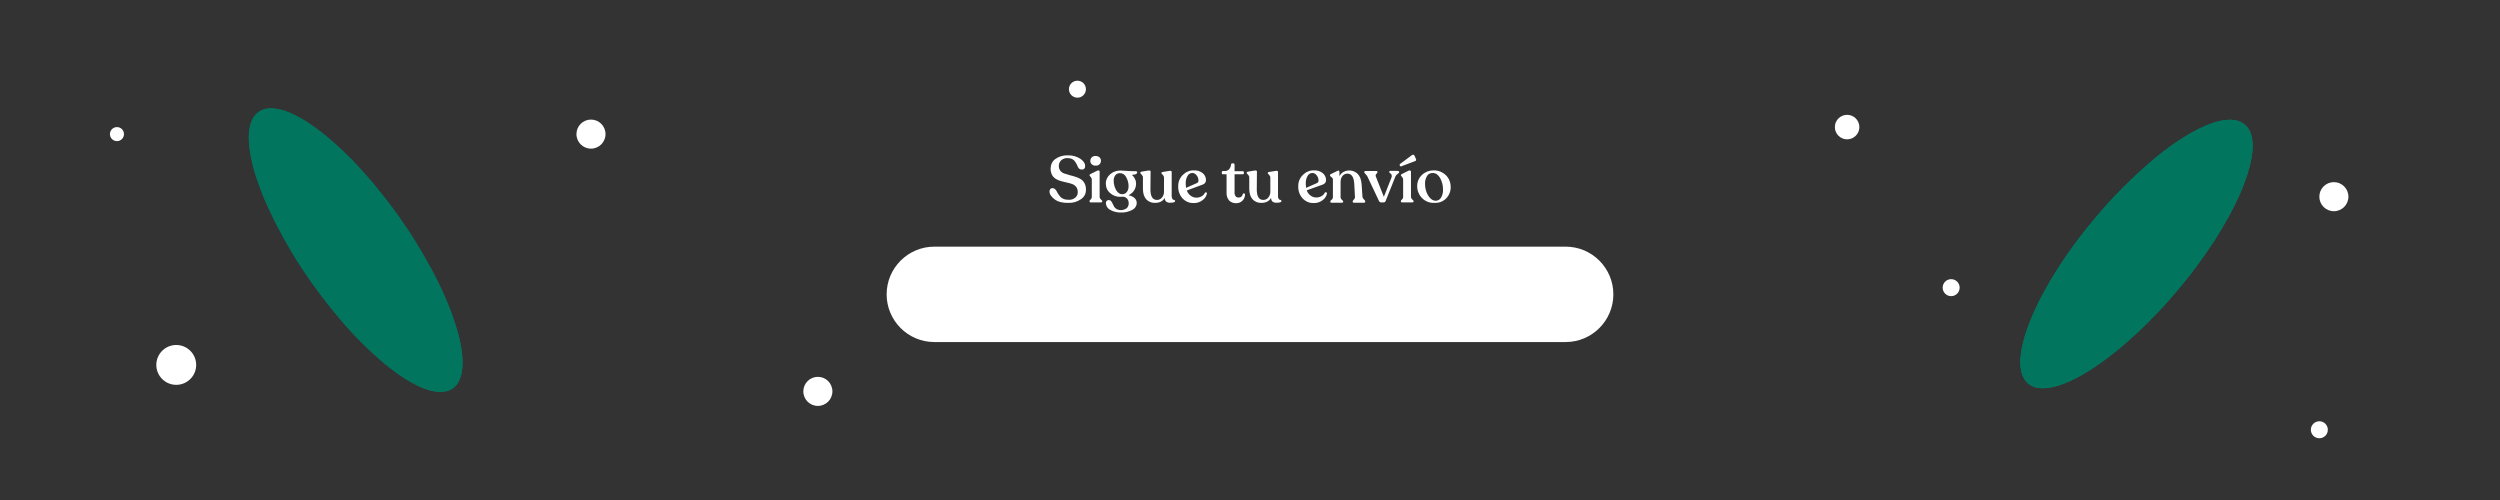 <?xml version="1.0" encoding="utf-8"?>
<!-- Generator: Adobe Illustrator 25.0.1, SVG Export Plug-In . SVG Version: 6.00 Build 0)  -->
<svg version="1.1" id="Capa_1" xmlns="http://www.w3.org/2000/svg" xmlns:xlink="http://www.w3.org/1999/xlink" x="0px" y="0px"
	 viewBox="0 0 1530.5 306.2" style="enable-background:new 0 0 1530.5 306.2;" xml:space="preserve">
<rect x="0" y="0" width="1530.5" height="306.2" fill="#333333" stroke="none"/>
<style type="text/css">
	.st0{fill:none;}
	.st1{fill:#FFFFFF;}
	.st2{fill:#01755E;}
	.st3{opacity:0.36;fill:#01755E;enable-background:new    ;}
	.st4{opacity:0.36;fill-rule:evenodd;clip-rule:evenodd;fill:#01755E;enable-background:new    ;}
</style>
<g id="Capa_2_1_">
	<g id="Diseño">
		<rect class="st0" width="1530.5" height="306.2"/>
		<path class="st1" d="M645.6,122c-2-1.5-3.1-3.1-3.1-4.8c0-0.5,0.2-1.1,0.5-1.5c0.4-0.4,0.9-0.6,1.4-0.5c0.5,0,1.1,0.2,1.5,0.6
			c0.4,0.4,0.8,0.8,1,1.3c0.3,0.6,0.6,1.2,1,1.7c0.4,0.6,0.8,1.2,1.3,1.7c0.5,0.6,1.2,1,2,1.3c1,0.4,2,0.5,3.1,0.5
			c1.5,0.1,2.9-0.4,4-1.3c1-0.9,1.6-2.1,1.5-3.5c0-1.1-0.3-2.1-0.9-3c-0.6-0.8-1.4-1.4-2.4-1.8c-1.1-0.4-2.1-0.7-3.2-0.9
			c-1.2-0.3-2.4-0.6-3.6-0.9c-1.1-0.3-2.2-0.7-3.2-1.3c-1-0.6-1.8-1.4-2.4-2.4c-0.6-1.3-1-2.7-0.9-4.1c0-2.2,1-4.4,2.8-5.7
			c2.2-1.6,4.9-2.4,7.6-2.3c2.7-0.1,5.5,0.6,7.8,2.1c2,1.4,3,2.9,2.9,4.6c0.1,1-0.6,1.9-1.6,2c-0.2,0-0.3,0-0.5,0
			c-0.5,0-1.1-0.2-1.5-0.5c-0.4-0.3-0.7-0.8-0.9-1.3c-0.2-0.6-0.5-1.1-0.8-1.7c-0.3-0.6-0.7-1.1-1.1-1.7c-0.5-0.6-1-1-1.7-1.3
			c-0.9-0.4-1.8-0.5-2.7-0.5c-1.4-0.1-2.8,0.4-3.9,1.4c-0.9,0.9-1.4,2.1-1.4,3.4c0,1,0.3,2.1,0.9,2.9c0.6,0.8,1.5,1.4,2.4,1.7
			c1.1,0.4,2.1,0.7,3.2,1c1.2,0.3,2.4,0.6,3.6,1c1.1,0.3,2.2,0.8,3.2,1.4c1,0.6,1.8,1.4,2.4,2.5c0.6,1.2,1,2.6,0.9,4
			c0.1,2.4-1.1,4.6-3.1,5.9c-2.2,1.5-4.8,2.3-7.5,2.2C650.5,124.3,647.7,123.6,645.6,122z"/>
		<path class="st1" d="M667,123.3v-0.2c0-0.2,0.2-0.6,0.7-1c0.5-0.4,0.7-1,0.7-1.6v-10.5c0-0.6-0.3-1.3-0.7-1.7
			c-0.5-0.5-0.7-0.9-0.7-1v-0.1c0-0.2,0.2-0.5,0.7-0.7l4-2c0.3-0.2,0.7-0.2,1.1-0.1c0.3,0.1,0.4,0.4,0.4,0.7v15.4
			c0,0.6,0.3,1.2,0.8,1.6c0.5,0.5,0.8,0.8,0.8,1v0.2c0,0.4-0.3,0.6-0.9,0.6h-6.1C667.3,123.9,667,123.7,667,123.3z M668.4,100.6
			c-1.2-1.1-1.2-3-0.1-4.2c0,0,0.1-0.1,0.1-0.1c0.7-0.6,1.5-0.9,2.4-0.8c0.9,0,1.7,0.3,2.3,0.8c1.2,1.1,1.2,3,0.1,4.2
			c0,0-0.1,0.1-0.1,0.1c-0.6,0.6-1.5,0.9-2.3,0.8C669.9,101.5,669.1,101.2,668.4,100.6z"/>
		<path class="st1" d="M695.7,104.9c0.3,0.1,0.5,0.2,0.5,0.4c0,0.2,0,0.4-0.1,0.6c-0.1,0.3-0.4,0.6-0.7,0.7
			c-0.4,0.2-0.9,0.3-1.3,0.3c-0.4,0-0.8,0.1-1.1,0.2c0.8,0.7,1.4,1.5,1.8,2.4c0.5,0.9,0.7,1.9,0.7,2.9c0,1.5-0.4,3-1.2,4.2
			c-0.8,1.3-2,2.2-3.4,2.9c3.3,0.8,5,2.4,5,4.8c0,1.8-1.1,3.4-2.7,4.2c-2.1,1.1-4.5,1.7-6.9,1.6c-2.4,0.1-4.7-0.5-6.8-1.7
			c-1.5-0.8-2.4-2.4-2.5-4.1c0-0.5,0.2-1,0.5-1.3c0.4-0.4,0.9-0.6,1.4-0.5c0.5,0,1,0.2,1.3,0.6c0.4,0.5,0.7,1,0.9,1.5
			c0.3,0.6,0.6,1.2,0.9,1.8c0.4,0.7,1,1.2,1.6,1.6c2,1,4.3,0.8,6.1-0.5c0.9-0.7,1.3-1.9,1.3-3c0-1-0.3-2-0.9-2.8
			c-0.7-0.8-1.6-1.2-2.6-1.3c-0.6,0.1-1.1,0.1-1.5,0.1c-2.3,0.1-4.6-0.7-6.4-2.3c-1.7-1.4-2.6-3.4-2.6-5.6c-0.1-2.3,0.9-4.4,2.6-5.9
			c1.8-1.6,4.2-2.4,6.6-2.3c0.7,0,1.8,0.1,3.3,0.2s3.1,0.2,4.8,0.2C694.9,104.7,695.3,104.8,695.7,104.9z M683.3,116.4
			c1,1.6,2.2,2.5,3.6,2.5c1.1,0,2.2-0.4,2.9-1.3c0.8-1,1.1-2.2,1.1-3.4c0.1-2-0.5-4.1-1.5-5.8c-0.7-1.5-2.2-2.4-3.8-2.4
			c-1.1,0-2.1,0.4-2.8,1.3c-0.7,1-1.1,2.2-1,3.4C681.8,112.6,682.3,114.6,683.3,116.4z"/>
		<path class="st1" d="M717.7,121.7c0.1,0.3,0.4,0.5,0.7,0.6c0.2,0,0.5,0.1,0.7,0.2c0.2,0.1,0.3,0.4,0.3,0.6c0,0.7-1,1-3,1
			c-0.9,0.1-1.8-0.2-2.5-0.7c-0.6-0.6-0.9-1.4-0.8-2.3c-1.2,2.1-3.2,3.1-6,3.1c-2,0.1-4-0.7-5.4-2.2c-1.3-1.5-2-3.6-2-6.5v-6.9
			c0-0.6-0.3-1.2-0.8-1.7c-0.5-0.5-0.8-0.8-0.8-1v-0.1c0-0.4,0.2-0.6,0.7-0.7l4.2-0.7c0.9-0.1,1.4,0.1,1.4,0.6l-0.1,11
			c0,4.2,1.3,6.4,4,6.4c1.2,0,2.3-0.5,3.1-1.5c0.9-1.1,1.3-2.5,1.2-3.9v-8.3c0-0.6-0.3-1.2-0.8-1.7c-0.5-0.5-0.8-0.8-0.8-1V106
			c0-0.4,0.2-0.6,0.7-0.7l4.3-0.7c0.8-0.1,1.3,0.1,1.3,0.6v15.1C717.4,120.8,717.5,121.3,717.7,121.7z"/>
		<path class="st1" d="M738.4,117.7c0.3,0.1,0.5,0.4,0.5,0.7c0,0,0,0,0,0c-0.3,1.6-1.2,3-2.5,4c-1.6,1.3-3.6,2-5.6,1.9
			c-2.6,0.1-5-0.9-6.8-2.8c-1.8-2-2.8-4.6-2.7-7.4c-0.1-2.6,0.9-5.1,2.8-7c1.8-1.8,4.2-2.9,6.8-2.8c2-0.1,4,0.5,5.5,1.8
			c1.2,1,1.9,2.5,1.9,4.1c0.1,1.3-0.8,2.4-2,2.8l-9.7,3.6c0.4,1.3,1.2,2.4,2.3,3.2c1,0.8,2.3,1.2,3.6,1.2c1.1,0,2.2-0.3,3.1-0.8
			c0.9-0.5,1.6-1.2,2-2.1C737.8,117.8,738.1,117.7,738.4,117.7z M727,107.7c-0.8,1.4-1.2,3.1-1.1,4.7c0,0.9,0.1,1.7,0.2,2.6l6.6-2.9
			c0.7-0.3,1.1-1,1-1.7c0-1.1-0.4-2.1-1.1-3c-0.6-0.9-1.6-1.5-2.7-1.5C728.7,105.9,727.6,106.6,727,107.7z"/>
		<path class="st1" d="M752.4,122.7c-1.1-1.4-1.6-3.1-1.5-4.8v-11.2h-2.3c-0.3,0-0.6-0.2-0.6-0.5c0-0.1,0-0.1,0-0.2v-0.6
			c0-0.5,0.2-0.7,0.7-0.7h1.2c0.9,0,1.8-0.3,2.5-1c0.7-0.8,1.1-1.8,1.2-2.8c0.1-0.6,0.3-0.9,0.8-0.9h0.6c0.5,0,0.8,0.3,0.8,0.9v3.9
			h5c0.2,0,0.4,0.1,0.5,0.2c0.1,0.1,0.2,0.3,0.2,0.5v0.5c0,0.4-0.2,0.7-0.7,0.7h-5v11.2c-0.1,0.8,0.2,1.6,0.6,2.2
			c0.4,0.5,1,0.8,1.6,0.8c1.4,0.2,2.6-0.7,2.8-2.1c0.1-0.2,0.3-0.3,0.5-0.4c0.2-0.1,0.4,0,0.6,0.1c0.2,0.1,0.3,0.3,0.3,0.5
			c0,1.4-0.5,2.8-1.5,3.8c-1.1,1.1-2.6,1.7-4.1,1.6C755,124.4,753.5,123.8,752.4,122.7z"/>
		<path class="st1" d="M782.8,121.7c0.1,0.3,0.4,0.5,0.7,0.6c0.2,0,0.5,0.1,0.7,0.2c0.2,0.1,0.3,0.4,0.3,0.6c0,0.7-1,1-3,1
			c-0.9,0.1-1.8-0.2-2.5-0.7c-0.6-0.6-0.9-1.4-0.8-2.3c-1.2,2.1-3.2,3.1-6,3.1c-2,0.1-4-0.7-5.4-2.2c-1.3-1.5-2-3.6-2-6.5v-6.9
			c0-0.6-0.3-1.2-0.8-1.7c-0.5-0.5-0.8-0.8-0.8-1v-0.1c0-0.4,0.2-0.6,0.7-0.7l4.2-0.7c0.9-0.1,1.4,0.1,1.4,0.6l-0.1,11
			c0,4.2,1.3,6.4,4,6.4c1.2,0,2.3-0.5,3.1-1.5c0.9-1.1,1.3-2.5,1.2-3.9v-8.3c0-0.6-0.3-1.2-0.8-1.7c-0.5-0.5-0.8-0.8-0.8-1V106
			c0-0.4,0.2-0.6,0.7-0.7l4.3-0.7c0.8-0.1,1.3,0.1,1.3,0.6v15.1C782.4,120.8,782.5,121.3,782.8,121.7z"/>
		<path class="st1" d="M811.9,117.7c0.3,0.1,0.5,0.4,0.5,0.7c0,0,0,0,0,0c-0.3,1.6-1.2,3-2.5,4c-1.6,1.3-3.6,2-5.6,1.9
			c-2.6,0.1-5-0.9-6.8-2.8c-1.8-2-2.8-4.6-2.7-7.4c-0.1-2.6,0.9-5.1,2.8-7c1.8-1.8,4.2-2.9,6.8-2.8c2-0.1,4,0.5,5.5,1.8
			c1.2,1,1.9,2.5,1.9,4.1c0.1,1.3-0.8,2.4-2,2.8l-9.8,3.5c0.4,1.3,1.2,2.4,2.3,3.2c1,0.8,2.3,1.2,3.6,1.2c1.1,0,2.2-0.3,3.1-0.8
			c0.9-0.5,1.6-1.2,2-2.1C811.2,117.8,811.5,117.6,811.9,117.7z M800.5,107.7c-0.8,1.4-1.2,3.1-1.1,4.7c0,0.9,0.1,1.7,0.2,2.6
			l6.6-2.9c0.7-0.3,1.1-1,1-1.7c0-1.1-0.4-2.1-1.1-3c-0.6-0.9-1.6-1.5-2.7-1.5C802.2,105.9,801.1,106.6,800.5,107.7z"/>
		<path class="st1" d="M835.1,122.2c0.5,0.5,0.7,0.8,0.7,1.1v0.2c0,0.4-0.3,0.6-0.9,0.6H829c-0.6,0-0.9-0.2-0.9-0.6v-0.2
			c0-0.2,0.2-0.6,0.7-1.1c0.5-0.4,0.7-1,0.7-1.6l-0.4-7.7c-0.2-4.4-1.6-6.6-4.2-6.6c-1.2,0-2.3,0.5-3,1.4c-0.8,1-1.2,2.3-1.2,3.6
			v9.4c0,0.6,0.3,1.2,0.8,1.6c0.5,0.5,0.8,0.8,0.8,1v0.2c0,0.4-0.3,0.6-0.9,0.6h-6.2c-0.6,0-0.8-0.2-0.8-0.6v-0.2
			c0-0.2,0.3-0.6,0.8-1c0.5-0.4,0.8-0.9,0.8-1.6v-10.7c0-0.5-0.1-0.9-0.5-1.2c-0.3-0.3-0.6-0.6-0.9-0.8c-0.2-0.1-0.4-0.4-0.4-0.7
			v-0.1c0-0.3,0.2-0.5,0.7-0.7l3.9-1.9c0.4-0.2,0.7-0.2,0.9-0.1c0.2,0.2,0.3,0.5,0.3,0.8v2.6c0.5-1.1,1.4-2,2.4-2.6
			c2.9-1.6,6.5-1.1,8.8,1.2c1.4,1.4,2.2,3.6,2.4,6.6l0.5,7.6C834.3,121.2,834.6,121.8,835.1,122.2z"/>
		<path class="st1" d="M856.6,105.3v0.1c0,0.3-0.3,0.6-1,1.1c-0.6,0.4-1,0.9-1.3,1.5l-6,15c-0.1,0.5-0.6,0.9-1.2,0.9h-1.7
			c-0.5,0-1-0.4-1.2-0.9l-7.1-15c-0.3-0.5-0.6-1-1.1-1.4c-0.5-0.5-0.8-0.9-0.8-1.2v-0.1c0-0.4,0.2-0.6,0.7-0.6h6.7
			c0.5,0,0.7,0.2,0.7,0.6v0.1c0,0.3-0.2,0.5-0.4,0.7c-0.2,0.2-0.4,0.5-0.6,0.8c-0.2,0.4-0.2,0.8,0,1.2l4.9,12.4l4.7-11.9
			c0.2-0.5,0.2-1.1,0-1.7c-0.2-0.3-0.5-0.6-0.9-0.9c-0.4-0.3-0.5-0.5-0.5-0.7v-0.1c0-0.4,0.2-0.6,0.7-0.6h4.4
			C856.4,104.8,856.6,104.9,856.6,105.3z"/>
		<path class="st1" d="M857,101.5c-0.3-0.4-0.1-0.9,0.2-1.2l7-5.2c0.3-0.4,1-0.5,1.4-0.2c0.2,0.1,0.3,0.3,0.4,0.5l0.8,1.8
			c0.2,0.3,0.2,0.6,0.1,0.9c-0.1,0.3-0.4,0.6-0.8,0.6l-7.9,3C857.8,102,857.3,101.9,857,101.5z M857.6,123.3v-0.2
			c0-0.2,0.2-0.6,0.7-1c0.5-0.4,0.7-1,0.7-1.6v-10.5c0-0.6-0.3-1.3-0.7-1.7c-0.5-0.5-0.7-0.9-0.7-1v-0.1c0-0.2,0.2-0.5,0.7-0.7l4-2
			c0.3-0.2,0.7-0.2,1.1-0.1c0.3,0.2,0.4,0.4,0.4,0.7v15.4c0,0.6,0.3,1.2,0.8,1.6c0.5,0.5,0.8,0.8,0.8,1v0.2c0,0.4-0.3,0.6-0.9,0.6
			h-6.1C857.9,123.9,857.6,123.7,857.6,123.3L857.6,123.3z"/>
		<path class="st1" d="M870.6,121.3c-1.9-1.9-3-4.5-3-7.2c-0.1-2.6,1-5.2,2.9-7c1.9-1.8,4.4-2.8,7-2.8c2.8-0.1,5.6,1,7.6,2.9
			c2,1.9,3,4.5,3,7.2c0.1,2.6-0.9,5.1-2.7,7c-1.8,1.9-4.4,2.9-7,2.8C875.5,124.4,872.7,123.4,870.6,121.3z M882.2,121
			c0.9-1.5,1.3-3.2,1.2-4.9c0.1-2.5-0.6-5-1.8-7.2c-1.2-2-2.7-3-4.5-3c-1.4,0-2.7,0.6-3.4,1.7c-0.9,1.5-1.4,3.2-1.3,5
			c0,2.5,0.6,4.9,1.9,7.1c1.3,2.1,2.9,3.2,4.8,3.2C880.4,122.8,881.6,122.1,882.2,121L882.2,121z"/>
		<path class="st1" d="M572,151h386.5c16.1,0,29.2,13.1,29.2,29.2v0c0,16.1-13.1,29.2-29.2,29.2H572c-16.1,0-29.2-13.1-29.2-29.2v0
			C542.8,164.1,555.9,151,572,151z"/>
		<path class="st2" d="M1369.7,122.1c-0.6,1.2-1.2,2.4-1.8,3.7c-0.9,1.8-1.8,3.6-2.8,5.5c-2.8,5.1-5.9,10.4-9.4,15.9
			c-6.7,10.3-14.1,20.3-22,29.7c-0.9,1.1-1.8,2.2-2.8,3.3c-3.5,4.1-7.1,8.1-10.7,11.8c-5.7,6-11.4,11.5-17,16.4
			c-2.5,2.3-5,4.4-7.5,6.4c-23.7,19.2-44.7,27.8-54,20c-8.4-7-5.4-25.7,5.9-48.8c2.1-4.4,4.6-8.9,7.3-13.6
			c3.9-6.6,8.3-13.4,13.3-20.3l1.3-1.8c0.8-1.1,1.7-2.3,2.5-3.4l1.6-2.1c2.7-3.6,5.6-7.1,8.6-10.7c11.3-13.6,23.8-26.1,37.3-37.4
			c6.2-5.2,12.9-9.9,19.8-14.1c15.4-9.1,28.1-12,34.8-6.4C1382.3,82.7,1379.9,100.2,1369.7,122.1z"/>
		<path class="st2" d="M1369.7,122.1c-0.6,1.2-1.2,2.4-1.8,3.7c-0.9,1.8-1.8,3.6-2.8,5.5c-2.8,5.1-5.9,10.4-9.4,15.9
			c-6.7,10.3-14.1,20.3-22,29.7c-0.9,1.1-1.8,2.2-2.8,3.3c-3.5,4.1-7.1,8.1-10.7,11.8c-5.7,6-11.4,11.5-17,16.4
			c-2.5,2.3-5,4.4-7.5,6.4c-23.7,19.2-44.7,27.8-54,20c-8.4-7-5.4-25.7,5.9-48.8c2.1-4.4,4.6-8.9,7.3-13.6
			c3.9-6.6,8.3-13.4,13.3-20.3l1.3-1.8c0.8-1.1,1.7-2.3,2.5-3.4l1.6-2.1c2.7-3.6,5.6-7.1,8.6-10.7c11.3-13.6,23.8-26.1,37.3-37.4
			c6.2-5.2,12.9-9.9,19.8-14.1c15.4-9.1,28.1-12,34.8-6.4C1382.3,82.7,1379.9,100.2,1369.7,122.1z"/>
		<path class="st2" d="M1369.7,122.1c-0.6,1.2-1.2,2.4-1.8,3.7c-0.9,1.8-1.8,3.6-2.8,5.5c-2.8,5.1-5.9,10.4-9.4,15.9
			c-6.7,10.3-14.1,20.3-22,29.7c-0.9,1.1-1.8,2.2-2.8,3.3c-3.5,4.1-7.1,8.1-10.7,11.8c-5.7,6-11.4,11.5-17,16.4
			c-2.5,2.3-5,4.4-7.5,6.4c-23.7,19.2-44.7,27.8-54,20c-8.4-7-5.4-25.7,5.9-48.8c2.1-4.4,4.6-8.9,7.3-13.6
			c3.9-6.6,8.3-13.4,13.3-20.3l1.3-1.8c0.8-1.1,1.7-2.3,2.5-3.4l1.6-2.1c2.7-3.6,5.6-7.1,8.6-10.7c11.3-13.6,23.8-26.1,37.3-37.4
			c6.2-5.2,12.9-9.9,19.8-14.1c15.4-9.1,28.1-12,34.8-6.4C1382.3,82.7,1379.9,100.2,1369.7,122.1z"/>
		<path class="st3" d="M1355.8,122.4c-4.3,9.5-53,67.2-75.7,73.2c13.5,0,26.9-1.3,40.1-3.8c-0.4-0.3,30.5-29.6,50.5-72.3
			L1355.8,122.4z"/>
		<path class="st2" d="M282.7,227.8C282.7,227.8,282.7,227.8,282.7,227.8c-0.8,4.5-2.6,7.9-5.5,10l-0.3,0.2l0,0
			c-0.3,0.2-0.6,0.4-0.9,0.5c-0.3,0.2-0.6,0.3-0.9,0.4c-8.7,3.7-23.2-2.7-39.6-16.2c-9.6-8.1-18.5-16.9-26.6-26.5
			c-3.9-4.6-7.8-9.4-11.7-14.5l-1.2-1.6c-1.9-2.5-3.8-5.1-5.7-7.8c-1.2-1.7-2.4-3.4-3.5-5.1c-1.7-2.5-3.4-5.1-5-7.6
			c-1-1.6-2-3.3-3-4.9c-0.2-0.4-0.4-0.7-0.6-1.1c-3.1-5.2-6-10.4-8.6-15.4c-0.1-0.1-0.2-0.3-0.2-0.4l-0.8-1.5
			c-1.2-2.4-2.3-4.7-3.4-7.1c-0.6-1.3-1.2-2.6-1.8-3.9s-1.1-2.4-1.6-3.6c-1.1-2.7-2.2-5.4-3.1-8c-0.5-1.4-1-2.9-1.5-4.3
			c-0.8-2.2-1.4-4.4-2-6.6c-0.2-1-0.5-1.9-0.7-2.8c-2.2-9.1-2.8-16.8-1.5-22.5c0.9-4,2.6-7.1,5.4-9c10.5-7.4,32.4,4.5,55.8,28.1
			l0.7,0.7l0.2,0.2l2.4,2.5l0.3,0.3c3.5,3.7,7.1,7.7,10.7,12c5.5,6.6,11,13.7,16.4,21.3l0.2,0.4c1.3,1.8,2.5,3.6,3.8,5.5
			c1.8,2.6,3.5,5.2,5.1,7.9c1,1.6,2,3.3,3,4.9l0.9,1.5l0,0c0.9,1.5,1.8,3,2.6,4.5c1.2,2.1,2.3,4.2,3.5,6.2c2.4,4.5,4.6,8.9,6.6,13.2
			l0.3,0.7c1.8,3.8,3.3,7.5,4.7,11.1c0.4,1,0.8,2,1.1,3c0.5,1.3,1,2.7,1.4,4C282.4,209.1,284.1,220.1,282.7,227.8z"/>
		<path class="st2" d="M282.7,227.8C282.7,227.8,282.7,227.8,282.7,227.8c-0.8,4.5-2.6,7.9-5.5,10l-0.3,0.2l0,0
			c-0.3,0.2-0.6,0.4-0.9,0.5c-0.3,0.2-0.6,0.3-0.9,0.4c-8.7,3.7-23.2-2.7-39.6-16.2c-9.6-8.1-18.5-16.9-26.6-26.5
			c-3.9-4.6-7.8-9.4-11.7-14.5l-1.2-1.6c-1.9-2.5-3.8-5.1-5.7-7.8c-1.2-1.7-2.4-3.4-3.5-5.1c-1.7-2.5-3.4-5.1-5-7.6
			c-1-1.6-2-3.3-3-4.9c-0.2-0.4-0.4-0.7-0.6-1.1c-3.1-5.2-6-10.4-8.6-15.4c-0.1-0.1-0.2-0.3-0.2-0.4l-0.8-1.5
			c-1.2-2.4-2.3-4.7-3.4-7.1c-0.6-1.3-1.2-2.6-1.8-3.9s-1.1-2.4-1.6-3.6c-1.1-2.7-2.2-5.4-3.1-8c-0.5-1.4-1-2.9-1.5-4.3
			c-0.8-2.2-1.4-4.4-2-6.6c-0.2-1-0.5-1.9-0.7-2.8c-2.2-9.1-2.8-16.8-1.5-22.5c0.9-4,2.6-7.1,5.4-9c10.5-7.4,32.4,4.5,55.8,28.1
			l0.7,0.7l0.2,0.2l2.4,2.5l0.3,0.3c3.5,3.7,7.1,7.7,10.7,12c5.5,6.6,11,13.7,16.4,21.3l0.2,0.4c1.3,1.8,2.5,3.6,3.8,5.5
			c1.8,2.6,3.5,5.2,5.1,7.9c1,1.6,2,3.3,3,4.9l0.9,1.5l0,0c0.9,1.5,1.8,3,2.6,4.5c1.2,2.1,2.3,4.2,3.5,6.2c2.4,4.5,4.6,8.9,6.6,13.2
			l0.3,0.7c1.8,3.8,3.3,7.5,4.7,11.1c0.4,1,0.8,2,1.1,3c0.5,1.3,1,2.7,1.4,4C282.4,209.1,284.1,220.1,282.7,227.8z"/>
		<path class="st4" d="M162.6,121.3c-0.4,0.2,1.4,6.1,6.4,15.5c1.3,2.4,2.7,5.2,4.2,8c7.5,13.9,19.7,32.5,35.7,51.5l32.7-0.2
			c0,0-34.8-20.2-62.1-75.6L162.6,121.3z"/>
		<circle class="st1" cx="1130.8" cy="77.8" r="7.5"/>
		<circle class="st1" cx="1194.5" cy="176.1" r="5.2"/>
		<circle class="st1" cx="1419.9" cy="263.1" r="5.2"/>
		<circle class="st1" cx="659.6" cy="54.6" r="5.2"/>
		<circle class="st1" cx="361.8" cy="82.1" r="8.9"/>
		<circle class="st1" cx="1428.8" cy="120.4" r="8.9"/>
		<circle class="st1" cx="500.7" cy="239.6" r="8.9"/>
		<circle class="st1" cx="71.6" cy="82.1" r="4.3"/>
		<circle class="st1" cx="107.9" cy="223.4" r="12.2"/>
	</g>
</g>
</svg>
